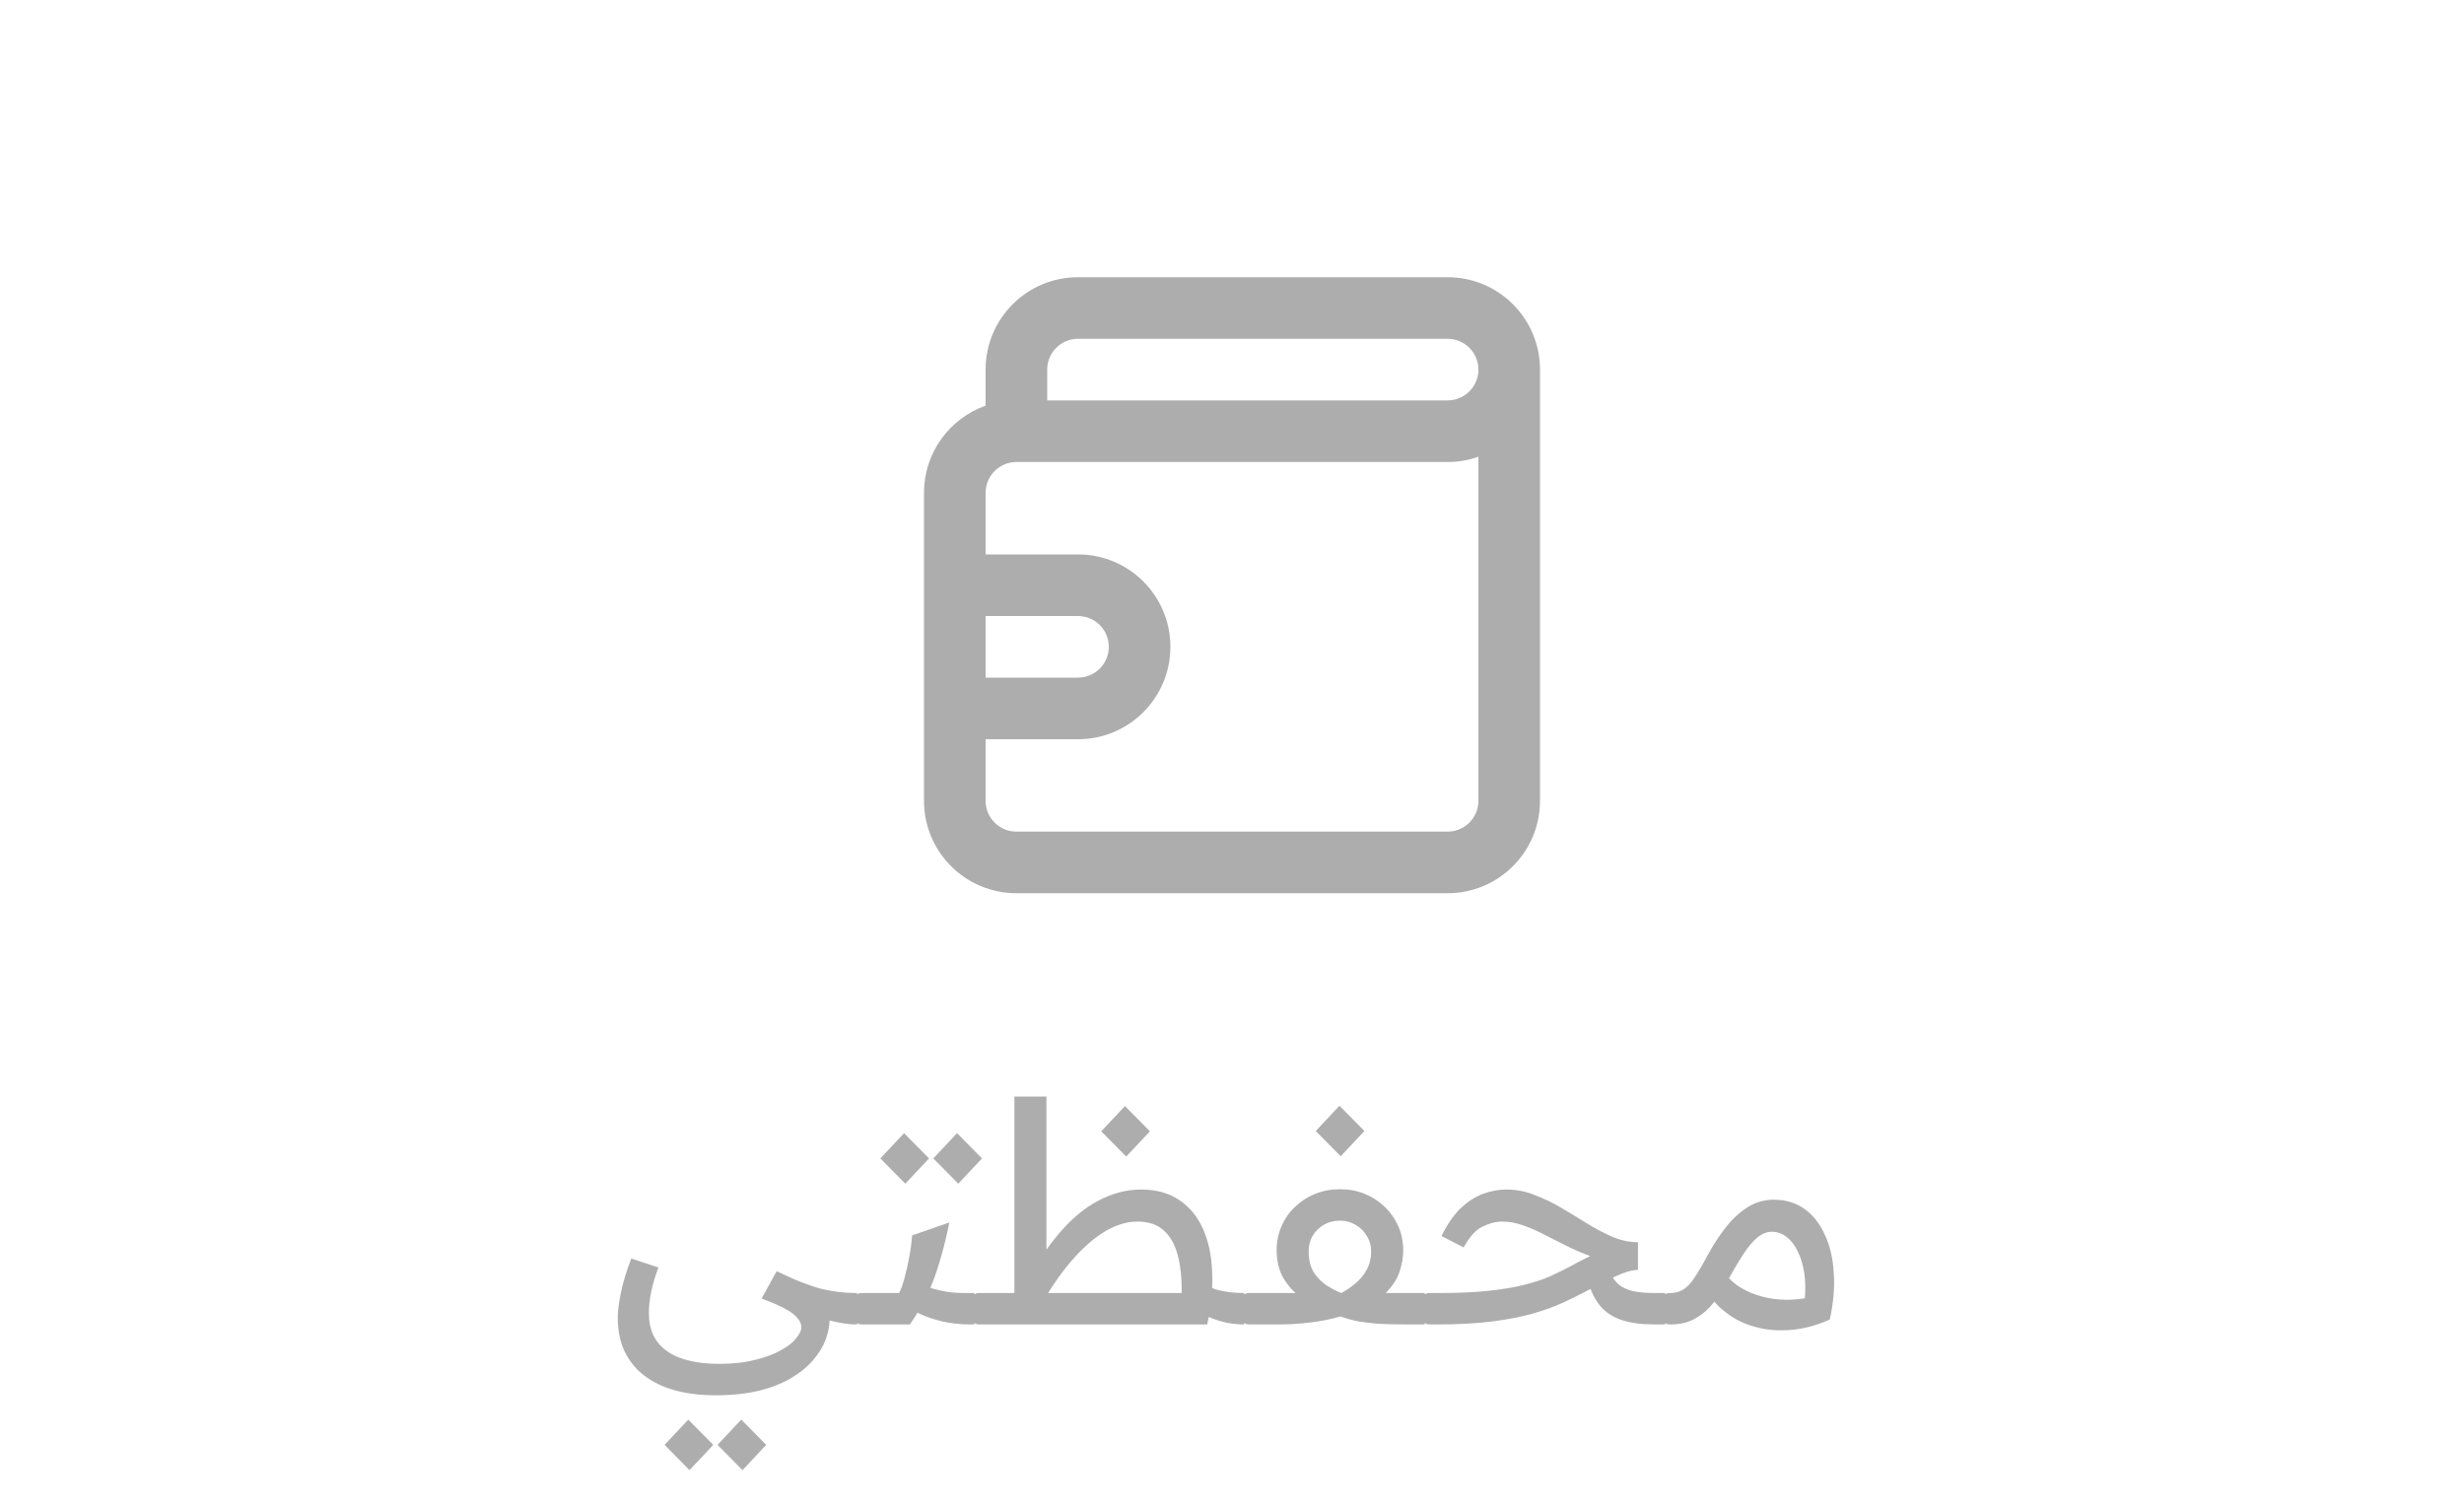 <svg width="80" height="49" viewBox="0 0 80 49" fill="none" xmlns="http://www.w3.org/2000/svg">
<path fill-rule="evenodd" clip-rule="evenodd" d="M32 13.171V12C32 10.343 33.343 9 35 9H47C48.657 9 50 10.343 50 12V26C50 27.657 48.657 29 47 29H33C31.343 29 30 27.657 30 26V16C30 14.694 30.835 13.582 32 13.171ZM48 12C48 11.448 47.552 11 47 11H35C34.448 11 34 11.448 34 12V13H47C47.552 13 48 12.552 48 12ZM48 14.829C47.687 14.94 47.351 15 47 15H33C32.448 15 32 15.448 32 16V18H35C36.657 18 38 19.343 38 21C38 22.657 36.657 24 35 24H32V26C32 26.552 32.448 27 33 27H47C47.552 27 48 26.552 48 26V14.829ZM35 20H32V22H35C35.552 22 36 21.552 36 21C36 20.448 35.552 20 35 20Z" fill="#ADADAD"/>
<path d="M23.227 45.3C22.747 45.3 22.31 45.247 21.917 45.14C21.53 45.033 21.197 44.873 20.917 44.66C20.643 44.453 20.43 44.19 20.277 43.87C20.13 43.557 20.057 43.19 20.057 42.77C20.057 42.577 20.09 42.313 20.157 41.98C20.224 41.647 20.337 41.273 20.497 40.86L21.377 41.15C21.27 41.437 21.19 41.707 21.137 41.96C21.09 42.207 21.067 42.427 21.067 42.62C21.067 42.893 21.113 43.133 21.207 43.34C21.307 43.547 21.453 43.72 21.647 43.86C21.84 44 22.077 44.103 22.357 44.17C22.643 44.243 22.97 44.28 23.337 44.28C23.79 44.28 24.183 44.237 24.517 44.15C24.85 44.07 25.127 43.967 25.347 43.84C25.573 43.72 25.74 43.59 25.847 43.45C25.96 43.317 26.017 43.197 26.017 43.09C26.017 42.99 25.977 42.893 25.897 42.8C25.823 42.7 25.694 42.6 25.507 42.5C25.32 42.393 25.06 42.28 24.727 42.16L25.217 41.27C25.577 41.47 25.867 41.64 26.087 41.78C26.314 41.92 26.487 42.047 26.607 42.16C26.733 42.267 26.82 42.37 26.867 42.47C26.913 42.57 26.937 42.687 26.937 42.82C26.937 43.033 26.893 43.257 26.807 43.49C26.72 43.723 26.584 43.947 26.397 44.16C26.217 44.373 25.98 44.567 25.687 44.74C25.4 44.913 25.053 45.05 24.647 45.15C24.24 45.25 23.767 45.3 23.227 45.3ZM27.807 43C27.66 43 27.49 42.983 27.297 42.95C27.104 42.917 26.9 42.867 26.687 42.8C26.48 42.733 26.27 42.653 26.057 42.56C25.85 42.46 25.657 42.347 25.477 42.22L25.217 41.27C25.517 41.417 25.787 41.537 26.027 41.63C26.267 41.723 26.487 41.797 26.687 41.85C26.893 41.897 27.087 41.93 27.267 41.95C27.447 41.97 27.627 41.98 27.807 41.98H27.827V43H27.807ZM22.387 47.73L21.577 46.91L22.347 46.09L23.157 46.91L22.387 47.73ZM24.107 47.73L23.297 46.91L24.067 46.09L24.877 46.91L24.107 47.73ZM27.973 43V41.98H29.193C29.247 41.88 29.303 41.723 29.363 41.51C29.423 41.29 29.477 41.053 29.523 40.8C29.57 40.547 29.6 40.317 29.613 40.11L30.823 39.69C30.73 40.15 30.627 40.567 30.513 40.94C30.407 41.313 30.277 41.667 30.123 42C29.97 42.327 29.777 42.66 29.543 43H27.973ZM31.543 43C31.183 43 30.863 42.967 30.583 42.9C30.31 42.833 30.067 42.75 29.853 42.65C29.647 42.543 29.457 42.433 29.283 42.32L29.833 41.64C29.967 41.713 30.11 41.777 30.263 41.83C30.417 41.877 30.58 41.913 30.753 41.94C30.933 41.967 31.12 41.98 31.313 41.98H31.633V43H31.543ZM27.973 41.98H28.073V43H27.973C27.773 43 27.673 42.823 27.673 42.47C27.673 42.143 27.773 41.98 27.973 41.98ZM29.393 38.43L28.583 37.61L29.353 36.79L30.163 37.61L29.393 38.43ZM31.113 38.43L30.303 37.61L31.073 36.79L31.883 37.61L31.113 38.43ZM38.885 41.51C39.092 41.703 39.322 41.83 39.575 41.89C39.829 41.95 40.102 41.98 40.395 41.98V43C40.009 43 39.635 42.923 39.275 42.77C38.922 42.61 38.632 42.347 38.405 41.98L38.885 41.51ZM31.785 43V41.98H38.365C38.372 41.493 38.329 41.08 38.235 40.74C38.142 40.393 37.989 40.127 37.775 39.94C37.569 39.753 37.285 39.66 36.925 39.66C36.559 39.66 36.182 39.783 35.795 40.03C35.409 40.277 35.022 40.64 34.635 41.12C34.255 41.593 33.882 42.18 33.515 42.88L33.115 42.06C33.489 41.287 33.885 40.647 34.305 40.14C34.725 39.627 35.165 39.247 35.625 39C36.092 38.747 36.565 38.62 37.045 38.62C37.539 38.62 37.952 38.733 38.285 38.96C38.619 39.18 38.875 39.49 39.055 39.89C39.235 40.29 39.335 40.757 39.355 41.29C39.382 41.817 39.329 42.387 39.195 43H31.785ZM32.935 43V35.6H33.975V43H32.935ZM31.785 41.98H31.885V43H31.785C31.585 43 31.485 42.823 31.485 42.47C31.485 42.143 31.585 41.98 31.785 41.98ZM36.565 37.55L35.755 36.73L36.525 35.91L37.335 36.73L36.565 37.55ZM40.549 43V41.98H41.199C41.299 41.98 41.395 41.98 41.489 41.98C41.582 41.98 41.675 41.98 41.769 41.98C41.869 41.98 41.965 41.98 42.059 41.98C41.859 41.793 41.705 41.587 41.599 41.36C41.499 41.127 41.449 40.87 41.449 40.59C41.449 40.31 41.502 40.05 41.609 39.81C41.715 39.563 41.862 39.353 42.049 39.18C42.235 39 42.452 38.86 42.699 38.76C42.952 38.66 43.222 38.61 43.509 38.61C43.795 38.61 44.062 38.66 44.309 38.76C44.555 38.86 44.772 39 44.959 39.18C45.145 39.36 45.292 39.57 45.399 39.81C45.505 40.05 45.559 40.31 45.559 40.59C45.559 40.817 45.519 41.05 45.439 41.29C45.359 41.53 45.209 41.76 44.989 41.98C45.062 41.98 45.135 41.98 45.209 41.98C45.282 41.98 45.355 41.98 45.429 41.98H46.259V43H45.669C45.329 43 45.032 42.993 44.779 42.98C44.525 42.96 44.299 42.933 44.099 42.9C43.899 42.86 43.705 42.807 43.519 42.74C43.365 42.787 43.202 42.827 43.029 42.86C42.862 42.893 42.689 42.92 42.509 42.94C42.329 42.96 42.142 42.977 41.949 42.99C41.755 42.997 41.555 43 41.349 43H40.549ZM43.549 41.98C43.722 41.887 43.882 41.777 44.029 41.65C44.175 41.523 44.292 41.377 44.379 41.21C44.472 41.043 44.519 40.85 44.519 40.63C44.519 40.443 44.472 40.277 44.379 40.13C44.292 39.977 44.172 39.857 44.019 39.77C43.865 39.677 43.695 39.63 43.509 39.63C43.315 39.63 43.142 39.673 42.989 39.76C42.835 39.847 42.712 39.967 42.619 40.12C42.532 40.267 42.489 40.437 42.489 40.63C42.489 40.897 42.542 41.12 42.649 41.3C42.762 41.473 42.902 41.617 43.069 41.73C43.235 41.837 43.395 41.92 43.549 41.98ZM40.549 41.98H40.649V43H40.549C40.349 43 40.249 42.823 40.249 42.47C40.249 42.143 40.349 41.98 40.549 41.98ZM43.529 37.54L42.719 36.72L43.489 35.9L44.299 36.72L43.529 37.54ZM53.702 43C53.295 43 52.948 42.953 52.661 42.86C52.382 42.767 52.155 42.623 51.981 42.43C51.808 42.23 51.675 41.977 51.581 41.67L52.282 41.33C52.355 41.483 52.448 41.61 52.562 41.71C52.681 41.803 52.835 41.873 53.022 41.92C53.215 41.96 53.452 41.98 53.731 41.98H54.062V43H53.702ZM46.411 41.98H46.511V43H46.411C46.212 43 46.111 42.823 46.111 42.47C46.111 42.143 46.212 41.98 46.411 41.98ZM46.411 43V41.98H46.702C47.328 41.98 47.865 41.957 48.312 41.91C48.758 41.863 49.142 41.8 49.462 41.72C49.788 41.64 50.075 41.547 50.322 41.44C50.568 41.327 50.805 41.21 51.032 41.09C51.098 41.05 51.165 41.013 51.231 40.98C51.298 40.947 51.365 40.913 51.431 40.88C51.498 40.847 51.565 40.813 51.632 40.78C51.378 40.687 51.128 40.58 50.882 40.46C50.635 40.333 50.392 40.21 50.151 40.09C49.911 39.963 49.675 39.86 49.441 39.78C49.215 39.7 48.992 39.66 48.772 39.66C48.572 39.66 48.361 39.713 48.142 39.82C47.922 39.92 47.715 40.147 47.522 40.5L46.801 40.13C46.981 39.763 47.181 39.47 47.401 39.25C47.628 39.03 47.868 38.87 48.121 38.77C48.382 38.67 48.645 38.62 48.911 38.62C49.231 38.62 49.538 38.68 49.831 38.8C50.132 38.913 50.422 39.053 50.702 39.22C50.988 39.387 51.268 39.557 51.541 39.73C51.815 39.897 52.088 40.04 52.361 40.16C52.635 40.273 52.908 40.33 53.181 40.33V41.23C52.995 41.23 52.758 41.297 52.471 41.43C52.191 41.563 51.868 41.727 51.502 41.92C51.275 42.04 51.025 42.163 50.752 42.29C50.478 42.417 50.158 42.533 49.791 42.64C49.425 42.747 48.985 42.833 48.471 42.9C47.958 42.967 47.348 43 46.642 43H46.411ZM46.411 41.98H46.511V43H46.411C46.212 43 46.111 42.823 46.111 42.47C46.111 42.143 46.212 41.98 46.411 41.98ZM54.208 43V41.98H54.228C54.381 41.98 54.515 41.947 54.628 41.88C54.741 41.813 54.848 41.713 54.948 41.58C55.048 41.44 55.155 41.27 55.268 41.07C55.368 40.883 55.488 40.67 55.628 40.43C55.775 40.19 55.941 39.957 56.128 39.73C56.321 39.503 56.538 39.317 56.778 39.17C57.025 39.023 57.298 38.95 57.598 38.95C57.978 38.95 58.308 39.05 58.588 39.25C58.868 39.45 59.088 39.73 59.248 40.09C59.415 40.443 59.511 40.857 59.538 41.33C59.571 41.797 59.528 42.3 59.408 42.84C59.161 42.953 58.908 43.04 58.648 43.1C58.388 43.16 58.128 43.19 57.868 43.19C57.608 43.197 57.355 43.17 57.108 43.11C56.868 43.057 56.638 42.973 56.418 42.86C56.198 42.74 55.995 42.593 55.808 42.42C55.628 42.24 55.468 42.03 55.328 41.79L55.958 41.27C56.071 41.443 56.218 41.597 56.398 41.73C56.585 41.857 56.795 41.96 57.028 42.04C57.261 42.12 57.511 42.17 57.778 42.19C58.045 42.21 58.318 42.197 58.598 42.15C58.625 41.857 58.618 41.58 58.578 41.32C58.538 41.06 58.468 40.83 58.368 40.63C58.275 40.43 58.155 40.273 58.008 40.16C57.861 40.047 57.698 39.99 57.518 39.99C57.398 39.99 57.275 40.03 57.148 40.11C57.021 40.19 56.878 40.337 56.718 40.55C56.565 40.763 56.375 41.073 56.148 41.48C56.075 41.613 55.985 41.767 55.878 41.94C55.778 42.113 55.655 42.28 55.508 42.44C55.361 42.6 55.185 42.733 54.978 42.84C54.771 42.947 54.521 43 54.228 43H54.208ZM54.208 41.98H54.308V43H54.208C54.008 43 53.908 42.823 53.908 42.47C53.908 42.143 54.008 41.98 54.208 41.98Z" fill="#ADADAD"/>
</svg>
